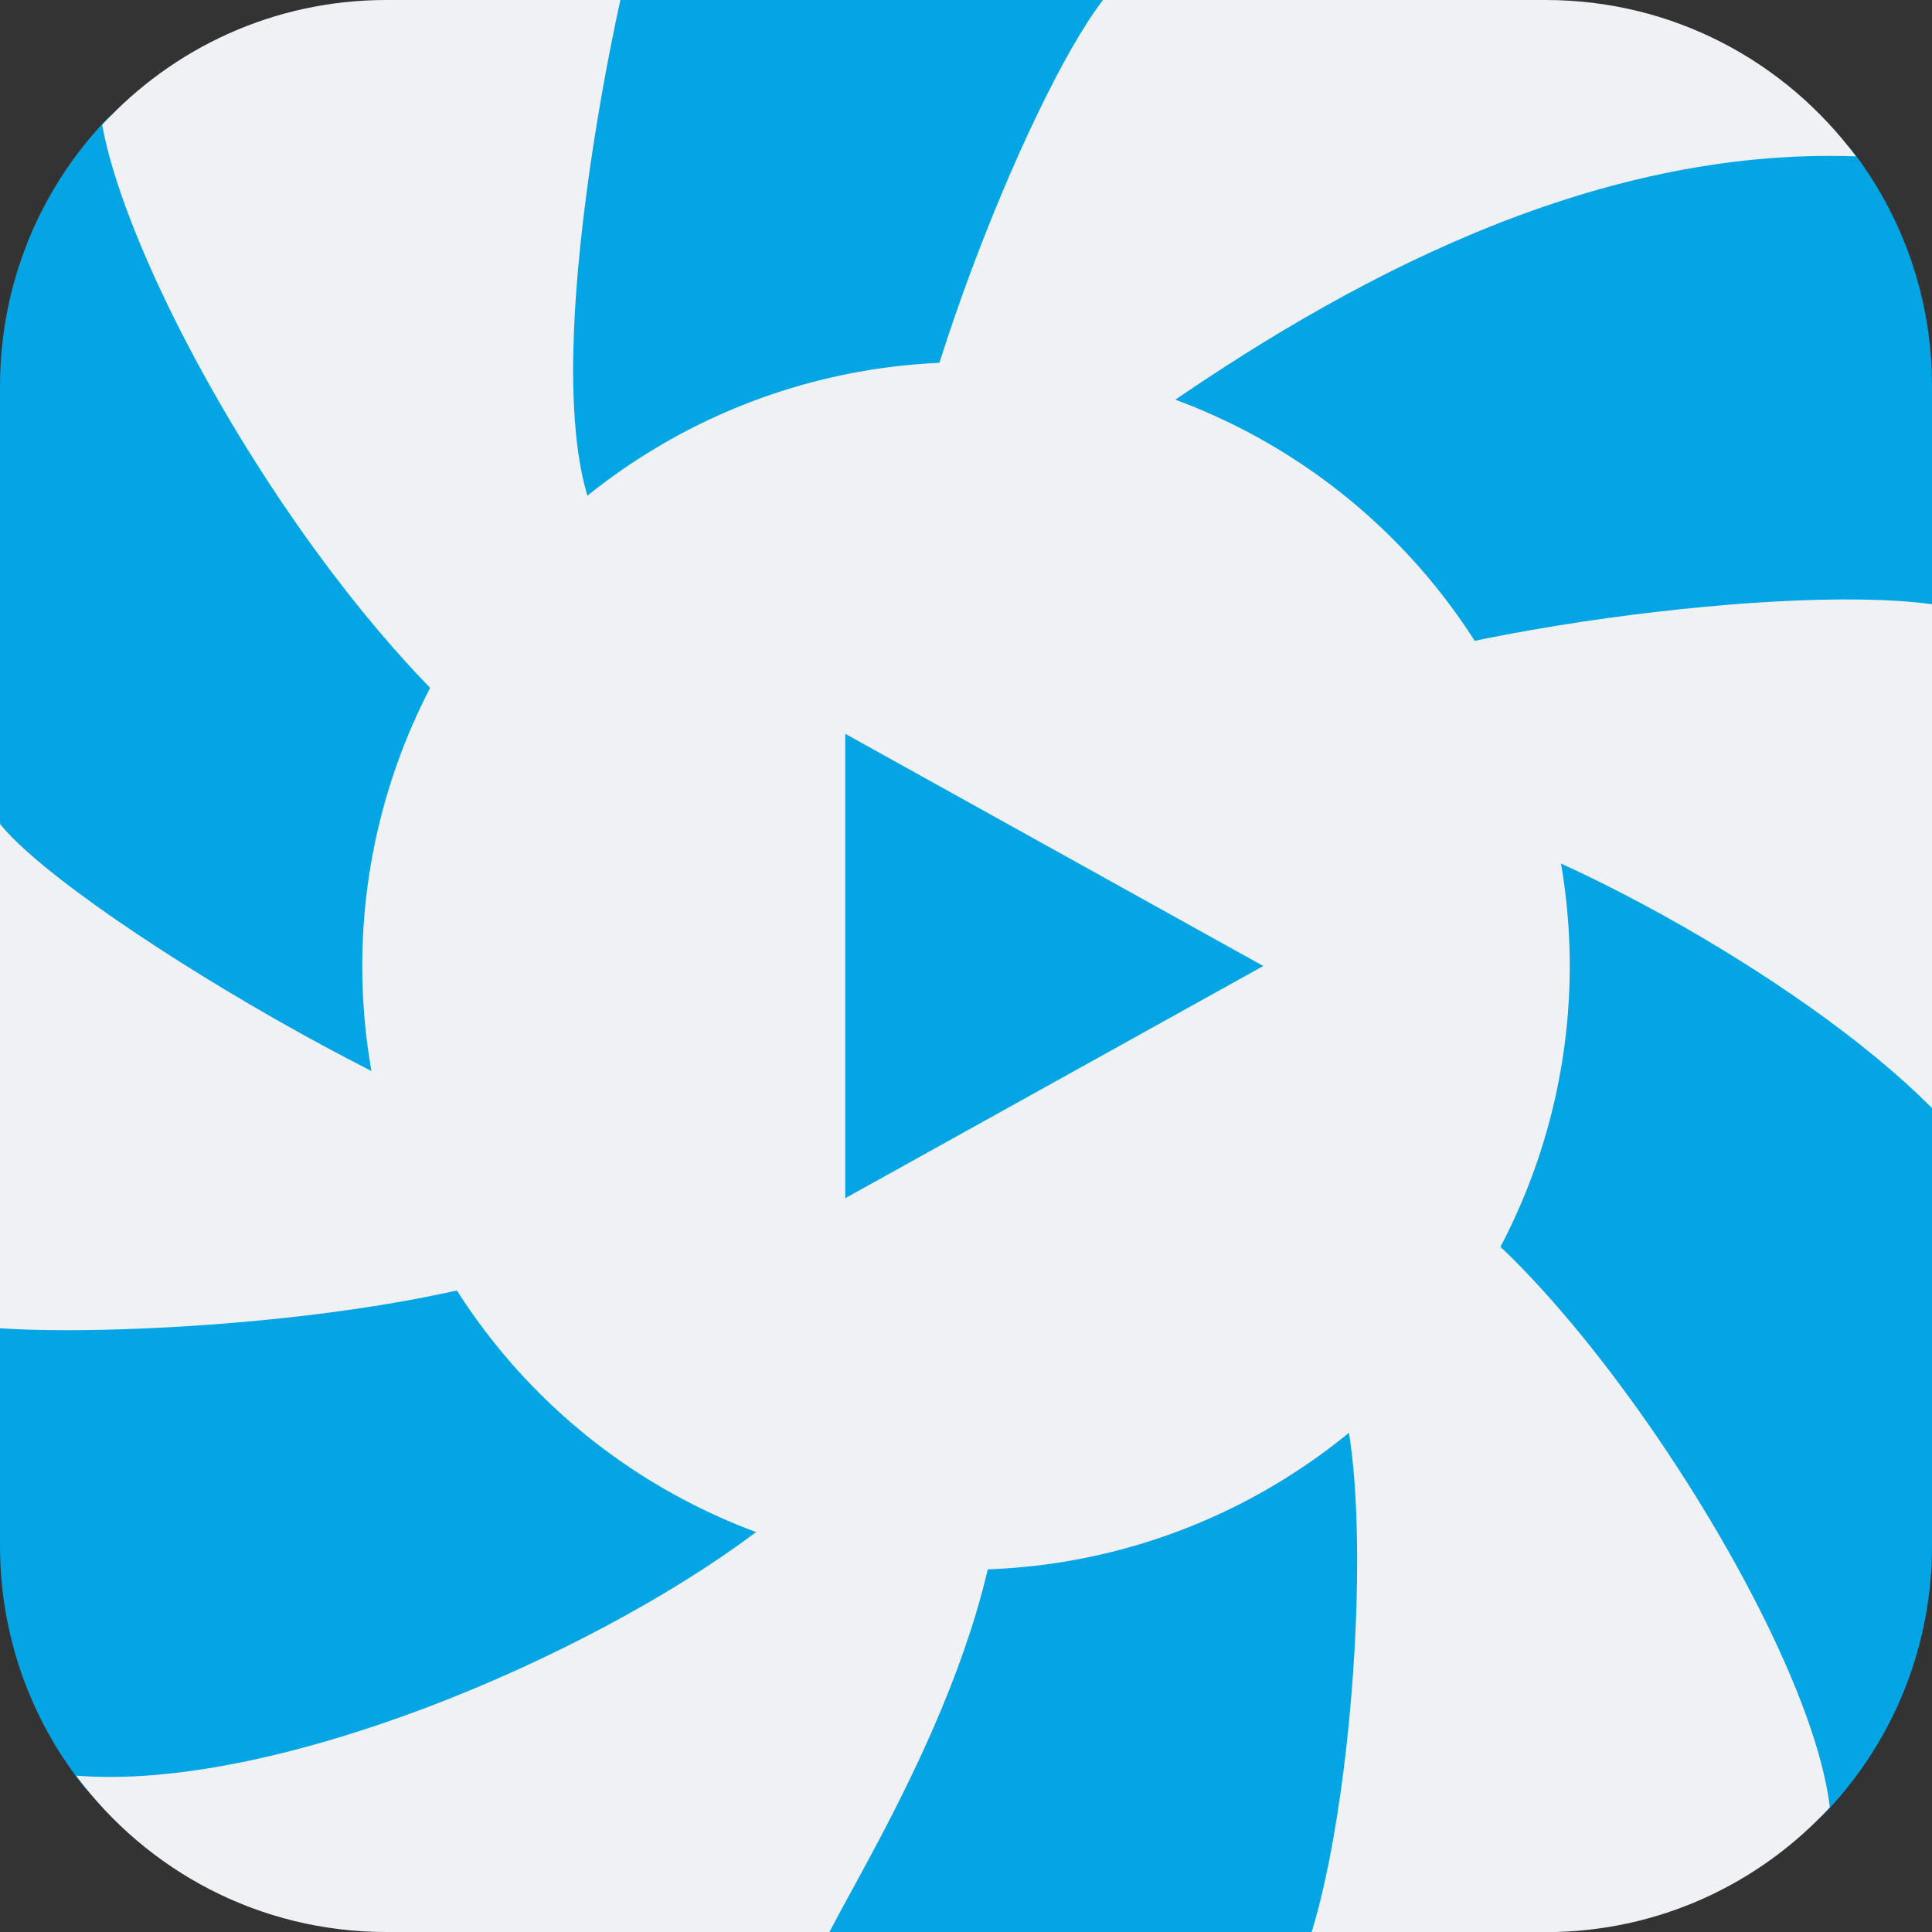 <svg xmlns="http://www.w3.org/2000/svg" width="16" height="16" version="1.1">
 <rect width="100%" height="100%" fill="#333333" stroke="none"/>
 <path style="fill:#04a5e5" d="M 3.159,1.705 C 2.467,2.314 1.448,0.387 0.865,1.007 0.328,1.579 0,2.35 0,3.2 V 6.905 L 1.096,9.198 0,10.923 V 12.8 c 0,0.741 0.249,1.421 0.669,1.962 0.584,0.754 2.224,0.202 3.221,0.467 L 6.802,16 h 4.14 l 1.736,-0.934 c 0.813,-0.437 1.874,0.547 2.457,-0.074 C 15.672,14.421 16,13.65 16,12.8 V 9.138 L 15.209,6.986 16,5.058 V 3.2 C 16,2.467 15.756,1.793 15.344,1.255 14.761,0.491 12.225,1.014 11.237,0.69 L 9.136,0 H 5.097 Z"/>
 <path style="fill:#eff1f5" d="M 3.2,0 C 2.266,0 1.43,0.399 0.846,1.034 1.13,2.598 3.376,6.34 5.315,6.902 4.908,7.658 5.426,7.119 5.425,7.977 5.427,8.222 4.888,9.235 4.925,9.477 4.315,9.744 0.636,7.618 0,6.823 v 4.177 c 1.173,0.081 4.387,-0.131 5.202,-0.896 4.087,-0.223 0.929,0.772 1.956,1.185 0.199,0.322 -0.179,0.864 -0.912,1.411 C 4.85,13.742 2.267,14.837 0.63,14.705 1.213,15.49 2.143,16 3.2,16 h 3.669 c 0.373,-0.723 1.651,-2.771 1.401,-4.414 1.106,-0.033 1.803,-0.373 2.675,-1.055 0.127,0.19 -0.584,0.642 -0.106,0.679 0.599,0.046 0.458,3.387 0.023,4.791 H 12.8 c 0.934,0 1.77,-0.399 2.354,-1.034 C 14.944,13.204 12.069,9.131 11.121,9.757 11.528,9.002 10.399,8.858 10.4,8 10.398,7.755 11.833,7.008 11.797,6.765 12.617,6.87 14.881,8.048 16,9.177 V 7.047 5.004 C 14.651,4.819 11.384,5.314 10.764,5.783 10.182,4.843 10.056,4.921 9.029,4.509 9.322,4.299 9.143,3.721 9.538,3.445 11.114,2.343 13.162,1.216 15.37,1.295 14.787,0.51 13.857,0 12.8,0 H 9.134 C 8.487,0.848 7.405,3.653 7.434,4.704 6.328,4.736 6.226,3.993 5.355,4.676 4.127,4.423 5.138,0 5.138,0 Z"/>
 <circle style="fill:#eff1f5" cx="8" cy="8" r="5"/>
 <path style="fill:#04a5e5" d="M 7,9.923 V 6.077 l 3.462,1.923 z"/>
</svg>
